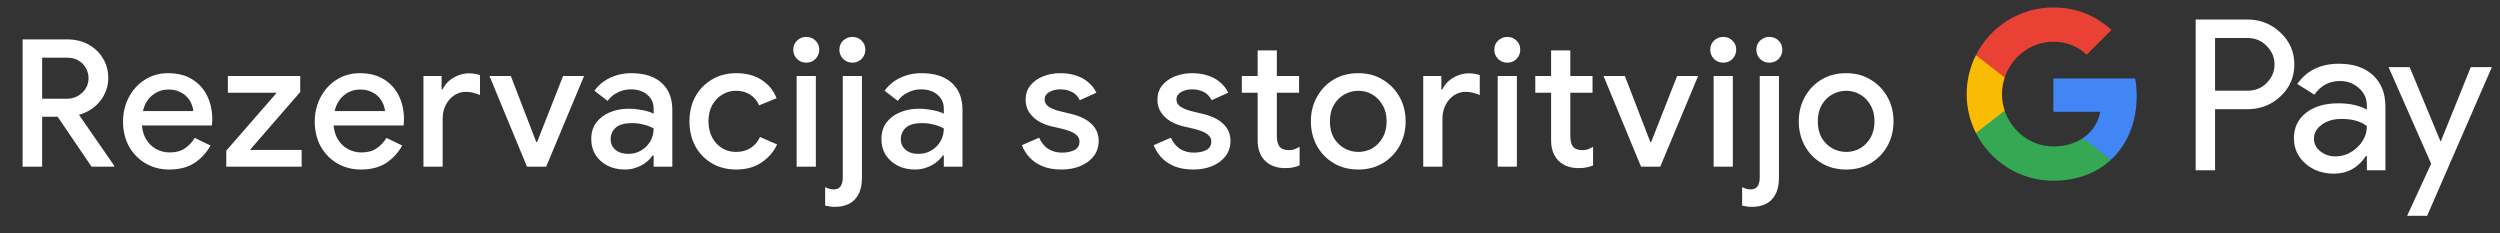 <svg width="225" height="21" viewBox="0 0 225 21" fill="none" xmlns="http://www.w3.org/2000/svg">
<rect x="0" y="0" width="225" height="21" fill="#333333" stroke="none"/>
<g id="sl_book_with_Pay_NBG">
<path id="Left Text" d="M2.034 15.001V3.545H6.05C6.753 3.545 7.383 3.694 7.938 3.993C8.492 4.291 8.93 4.702 9.249 5.225C9.58 5.747 9.745 6.355 9.745 7.049C9.745 7.507 9.649 7.945 9.457 8.361C9.276 8.777 9.009 9.15 8.658 9.481C8.316 9.801 7.9 10.051 7.41 10.233C7.314 10.275 7.212 10.307 7.106 10.329L10.274 14.905V15.001H8.242L5.186 10.505H3.793V15.001H2.034ZM3.793 8.889H6.002C6.364 8.889 6.689 8.809 6.978 8.649C7.276 8.489 7.516 8.27 7.697 7.993C7.879 7.705 7.97 7.385 7.97 7.033C7.97 6.723 7.895 6.43 7.745 6.153C7.596 5.865 7.378 5.635 7.09 5.465C6.812 5.283 6.471 5.193 6.066 5.193H3.793V8.889ZM15.233 15.257C14.433 15.257 13.718 15.07 13.089 14.697C12.46 14.323 11.963 13.811 11.601 13.161C11.249 12.51 11.073 11.769 11.073 10.937C11.073 10.158 11.243 9.438 11.585 8.777C11.926 8.115 12.401 7.587 13.009 7.193C13.627 6.787 14.337 6.585 15.137 6.585C15.979 6.585 16.694 6.766 17.281 7.129C17.878 7.491 18.331 7.987 18.641 8.617C18.95 9.246 19.105 9.955 19.105 10.745C19.105 10.862 19.099 10.969 19.089 11.065C19.089 11.161 19.084 11.235 19.073 11.289H12.769C12.812 11.737 12.924 12.126 13.105 12.457C13.339 12.873 13.649 13.187 14.033 13.401C14.417 13.614 14.833 13.721 15.281 13.721C15.825 13.721 16.278 13.598 16.641 13.353C17.014 13.097 17.308 12.782 17.521 12.409L18.945 13.097C18.593 13.737 18.113 14.259 17.505 14.665C16.897 15.059 16.14 15.257 15.233 15.257ZM12.865 9.993H17.393C17.382 9.79 17.329 9.577 17.233 9.353C17.137 9.118 16.998 8.905 16.817 8.713C16.636 8.521 16.406 8.366 16.129 8.249C15.851 8.121 15.526 8.057 15.153 8.057C14.684 8.057 14.268 8.179 13.905 8.425C13.542 8.659 13.259 8.99 13.057 9.417C12.972 9.598 12.908 9.79 12.865 9.993ZM20.364 15.001V13.561L24.908 8.345H20.508V6.841H27.02V8.281L22.492 13.497H27.148V15.001H20.364ZM32.486 15.257C31.686 15.257 30.971 15.07 30.342 14.697C29.713 14.323 29.217 13.811 28.854 13.161C28.502 12.51 28.326 11.769 28.326 10.937C28.326 10.158 28.497 9.438 28.838 8.777C29.179 8.115 29.654 7.587 30.262 7.193C30.881 6.787 31.59 6.585 32.39 6.585C33.233 6.585 33.947 6.766 34.534 7.129C35.131 7.491 35.585 7.987 35.894 8.617C36.203 9.246 36.358 9.955 36.358 10.745C36.358 10.862 36.353 10.969 36.342 11.065C36.342 11.161 36.337 11.235 36.326 11.289H30.022C30.065 11.737 30.177 12.126 30.358 12.457C30.593 12.873 30.902 13.187 31.286 13.401C31.67 13.614 32.086 13.721 32.534 13.721C33.078 13.721 33.531 13.598 33.894 13.353C34.267 13.097 34.561 12.782 34.774 12.409L36.198 13.097C35.846 13.737 35.366 14.259 34.758 14.665C34.15 15.059 33.393 15.257 32.486 15.257ZM30.118 9.993H34.646C34.635 9.79 34.582 9.577 34.486 9.353C34.39 9.118 34.251 8.905 34.07 8.713C33.889 8.521 33.659 8.366 33.382 8.249C33.105 8.121 32.779 8.057 32.406 8.057C31.937 8.057 31.521 8.179 31.158 8.425C30.795 8.659 30.513 8.99 30.31 9.417C30.225 9.598 30.161 9.79 30.118 9.993ZM38.111 15.001V6.841H39.743V8.041H39.839C39.967 7.763 40.148 7.518 40.383 7.305C40.629 7.091 40.906 6.921 41.215 6.793C41.535 6.665 41.866 6.601 42.207 6.601C42.431 6.601 42.618 6.617 42.767 6.649C42.927 6.67 43.071 6.707 43.199 6.761V8.553C42.996 8.467 42.788 8.398 42.575 8.345C42.373 8.291 42.159 8.265 41.935 8.265C41.53 8.265 41.167 8.377 40.847 8.601C40.538 8.814 40.292 9.102 40.111 9.465C39.93 9.827 39.839 10.233 39.839 10.681V15.001H38.111ZM47.429 15.001L44.053 6.841H45.973L48.261 12.777H48.341L50.677 6.841H52.565L49.157 15.001H47.429ZM56.237 15.257C55.65 15.257 55.127 15.139 54.669 14.905C54.221 14.67 53.863 14.35 53.597 13.945C53.341 13.529 53.213 13.054 53.213 12.521C53.213 11.934 53.362 11.438 53.661 11.033C53.97 10.627 54.381 10.318 54.893 10.105C55.405 9.891 55.97 9.785 56.589 9.785C56.93 9.785 57.245 9.811 57.533 9.865C57.831 9.907 58.087 9.961 58.301 10.025C58.525 10.089 58.701 10.158 58.829 10.233V9.801C58.829 9.267 58.637 8.841 58.253 8.521C57.869 8.201 57.373 8.041 56.765 8.041C56.349 8.041 55.954 8.137 55.581 8.329C55.207 8.51 54.909 8.761 54.685 9.081L53.501 8.169C53.735 7.838 54.018 7.555 54.349 7.321C54.69 7.086 55.069 6.905 55.485 6.777C55.911 6.649 56.354 6.585 56.813 6.585C57.997 6.585 58.909 6.878 59.549 7.465C60.189 8.041 60.509 8.851 60.509 9.897V15.001H58.829V13.993H58.733C58.594 14.206 58.402 14.409 58.157 14.601C57.922 14.793 57.639 14.947 57.309 15.065C56.989 15.193 56.631 15.257 56.237 15.257ZM56.541 13.849C56.989 13.849 57.383 13.742 57.725 13.529C58.077 13.315 58.349 13.038 58.541 12.697C58.733 12.345 58.829 11.966 58.829 11.561C58.594 11.422 58.306 11.31 57.965 11.225C57.634 11.129 57.282 11.081 56.909 11.081C56.205 11.081 55.703 11.219 55.405 11.497C55.106 11.774 54.957 12.121 54.957 12.537C54.957 12.921 55.101 13.235 55.389 13.481C55.677 13.726 56.061 13.849 56.541 13.849ZM66.259 15.257C65.438 15.257 64.707 15.07 64.067 14.697C63.438 14.323 62.942 13.811 62.579 13.161C62.227 12.499 62.051 11.753 62.051 10.921C62.051 10.089 62.227 9.347 62.579 8.697C62.942 8.046 63.438 7.534 64.067 7.161C64.707 6.777 65.438 6.585 66.259 6.585C67.166 6.585 67.928 6.787 68.547 7.193C69.176 7.598 69.624 8.147 69.891 8.841L68.323 9.481C68.131 9.043 67.854 8.718 67.491 8.505C67.139 8.281 66.718 8.169 66.227 8.169C65.779 8.169 65.368 8.286 64.995 8.521C64.622 8.745 64.323 9.059 64.099 9.465C63.875 9.87 63.763 10.355 63.763 10.921C63.763 11.475 63.875 11.961 64.099 12.377C64.323 12.793 64.622 13.113 64.995 13.337C65.368 13.561 65.779 13.673 66.227 13.673C66.75 13.673 67.192 13.555 67.555 13.321C67.918 13.086 68.2 12.755 68.403 12.329L69.939 13.001C69.64 13.651 69.176 14.19 68.547 14.617C67.928 15.043 67.166 15.257 66.259 15.257ZM71.698 15.001V6.841H73.427V15.001H71.698ZM72.562 5.641C72.243 5.641 71.965 5.529 71.731 5.305C71.507 5.07 71.394 4.793 71.394 4.473C71.394 4.142 71.507 3.87 71.731 3.657C71.965 3.433 72.243 3.321 72.562 3.321C72.893 3.321 73.171 3.433 73.394 3.657C73.618 3.87 73.731 4.142 73.731 4.473C73.731 4.793 73.618 5.07 73.394 5.305C73.171 5.529 72.893 5.641 72.562 5.641ZM75.16 18.617C74.99 18.617 74.835 18.606 74.697 18.585C74.547 18.563 74.403 18.537 74.264 18.505V16.841C74.361 16.894 74.478 16.942 74.617 16.985C74.755 17.027 74.888 17.049 75.016 17.049C75.315 17.049 75.528 16.953 75.656 16.761C75.784 16.579 75.849 16.313 75.849 15.961V6.841H77.576V15.977C77.576 16.606 77.47 17.113 77.257 17.497C77.054 17.881 76.771 18.163 76.409 18.345C76.046 18.526 75.63 18.617 75.16 18.617ZM76.713 5.641C76.392 5.641 76.115 5.529 75.88 5.305C75.656 5.07 75.544 4.793 75.544 4.473C75.544 4.142 75.656 3.87 75.88 3.657C76.115 3.433 76.392 3.321 76.713 3.321C77.043 3.321 77.32 3.433 77.544 3.657C77.769 3.87 77.88 4.142 77.88 4.473C77.88 4.793 77.769 5.07 77.544 5.305C77.32 5.529 77.043 5.641 76.713 5.641ZM82.352 15.257C81.766 15.257 81.243 15.139 80.784 14.905C80.336 14.67 79.979 14.35 79.712 13.945C79.456 13.529 79.328 13.054 79.328 12.521C79.328 11.934 79.478 11.438 79.776 11.033C80.086 10.627 80.496 10.318 81.008 10.105C81.52 9.891 82.086 9.785 82.704 9.785C83.046 9.785 83.36 9.811 83.648 9.865C83.947 9.907 84.203 9.961 84.416 10.025C84.64 10.089 84.816 10.158 84.944 10.233V9.801C84.944 9.267 84.752 8.841 84.368 8.521C83.984 8.201 83.488 8.041 82.88 8.041C82.464 8.041 82.07 8.137 81.696 8.329C81.323 8.51 81.024 8.761 80.8 9.081L79.616 8.169C79.851 7.838 80.134 7.555 80.464 7.321C80.806 7.086 81.184 6.905 81.6 6.777C82.027 6.649 82.47 6.585 82.928 6.585C84.112 6.585 85.024 6.878 85.664 7.465C86.304 8.041 86.624 8.851 86.624 9.897V15.001H84.944V13.993H84.848C84.71 14.206 84.518 14.409 84.272 14.601C84.038 14.793 83.755 14.947 83.424 15.065C83.104 15.193 82.747 15.257 82.352 15.257ZM82.656 13.849C83.104 13.849 83.499 13.742 83.84 13.529C84.192 13.315 84.464 13.038 84.656 12.697C84.848 12.345 84.944 11.966 84.944 11.561C84.71 11.422 84.422 11.31 84.08 11.225C83.75 11.129 83.398 11.081 83.024 11.081C82.32 11.081 81.819 11.219 81.52 11.497C81.222 11.774 81.072 12.121 81.072 12.537C81.072 12.921 81.216 13.235 81.504 13.481C81.792 13.726 82.176 13.849 82.656 13.849ZM95.537 15.257C94.886 15.257 94.321 15.161 93.841 14.969C93.361 14.766 92.966 14.499 92.657 14.169C92.348 13.827 92.118 13.459 91.969 13.065L93.521 12.393C93.713 12.83 93.985 13.166 94.337 13.401C94.7 13.625 95.116 13.737 95.585 13.737C96.012 13.737 96.38 13.662 96.689 13.513C96.999 13.353 97.153 13.097 97.153 12.745C97.153 12.521 97.079 12.339 96.929 12.201C96.79 12.051 96.599 11.929 96.353 11.833C96.118 11.737 95.847 11.651 95.537 11.577L94.561 11.353C94.177 11.257 93.809 11.107 93.457 10.905C93.116 10.691 92.838 10.425 92.625 10.105C92.412 9.785 92.305 9.406 92.305 8.969C92.305 8.478 92.444 8.057 92.721 7.705C93.009 7.342 93.393 7.065 93.873 6.873C94.353 6.681 94.871 6.585 95.425 6.585C95.937 6.585 96.401 6.654 96.817 6.793C97.244 6.921 97.612 7.118 97.921 7.385C98.241 7.641 98.492 7.961 98.673 8.345L97.185 9.017C97.004 8.654 96.758 8.403 96.449 8.265C96.14 8.115 95.804 8.041 95.441 8.041C95.036 8.041 94.695 8.126 94.417 8.297C94.15 8.457 94.017 8.67 94.017 8.937C94.017 9.214 94.135 9.433 94.369 9.593C94.615 9.753 94.913 9.881 95.265 9.977L96.449 10.265C97.26 10.467 97.868 10.777 98.273 11.193C98.678 11.598 98.881 12.094 98.881 12.681C98.881 13.203 98.732 13.662 98.433 14.057C98.135 14.441 97.729 14.739 97.217 14.953C96.716 15.155 96.156 15.257 95.537 15.257ZM107.4 15.257C106.749 15.257 106.184 15.161 105.704 14.969C105.224 14.766 104.829 14.499 104.52 14.169C104.21 13.827 103.981 13.459 103.832 13.065L105.384 12.393C105.576 12.83 105.848 13.166 106.2 13.401C106.562 13.625 106.978 13.737 107.448 13.737C107.874 13.737 108.242 13.662 108.552 13.513C108.861 13.353 109.016 13.097 109.016 12.745C109.016 12.521 108.941 12.339 108.792 12.201C108.653 12.051 108.461 11.929 108.216 11.833C107.981 11.737 107.709 11.651 107.4 11.577L106.424 11.353C106.04 11.257 105.672 11.107 105.32 10.905C104.978 10.691 104.701 10.425 104.488 10.105C104.274 9.785 104.168 9.406 104.168 8.969C104.168 8.478 104.306 8.057 104.584 7.705C104.872 7.342 105.256 7.065 105.736 6.873C106.216 6.681 106.733 6.585 107.288 6.585C107.8 6.585 108.264 6.654 108.68 6.793C109.106 6.921 109.474 7.118 109.784 7.385C110.104 7.641 110.354 7.961 110.536 8.345L109.048 9.017C108.866 8.654 108.621 8.403 108.312 8.265C108.002 8.115 107.666 8.041 107.304 8.041C106.898 8.041 106.557 8.126 106.28 8.297C106.013 8.457 105.88 8.67 105.88 8.937C105.88 9.214 105.997 9.433 106.232 9.593C106.477 9.753 106.776 9.881 107.128 9.977L108.312 10.265C109.122 10.467 109.73 10.777 110.136 11.193C110.541 11.598 110.744 12.094 110.744 12.681C110.744 13.203 110.594 13.662 110.296 14.057C109.997 14.441 109.592 14.739 109.08 14.953C108.578 15.155 108.018 15.257 107.4 15.257ZM111.764 6.841H113.188V4.537H114.916V6.841H116.916V8.345H114.916V12.265C114.916 12.67 114.996 12.979 115.156 13.193C115.326 13.406 115.609 13.513 116.004 13.513C116.196 13.513 116.366 13.486 116.516 13.433C116.665 13.369 116.814 13.294 116.964 13.209V14.889C116.782 14.963 116.59 15.022 116.388 15.065C116.185 15.107 115.945 15.129 115.668 15.129C114.91 15.129 114.308 14.91 113.86 14.473C113.412 14.025 113.188 13.411 113.188 12.633V8.345H111.764V6.841ZM122.251 15.257C121.408 15.257 120.667 15.065 120.027 14.681C119.387 14.297 118.886 13.779 118.523 13.129C118.16 12.467 117.979 11.731 117.979 10.921C117.979 10.11 118.16 9.379 118.523 8.729C118.886 8.067 119.387 7.545 120.027 7.161C120.667 6.777 121.408 6.585 122.251 6.585C123.083 6.585 123.819 6.782 124.459 7.177C125.099 7.561 125.6 8.078 125.963 8.729C126.326 9.379 126.507 10.11 126.507 10.921C126.507 11.731 126.326 12.467 125.963 13.129C125.6 13.779 125.099 14.297 124.459 14.681C123.819 15.065 123.083 15.257 122.251 15.257ZM122.251 13.673C122.699 13.673 123.115 13.566 123.499 13.353C123.883 13.129 124.192 12.814 124.427 12.409C124.672 11.993 124.795 11.497 124.795 10.921C124.795 10.345 124.672 9.854 124.427 9.449C124.192 9.033 123.883 8.718 123.499 8.505C123.115 8.281 122.699 8.169 122.251 8.169C121.803 8.169 121.382 8.281 120.987 8.505C120.603 8.718 120.288 9.033 120.043 9.449C119.808 9.854 119.691 10.345 119.691 10.921C119.691 11.497 119.808 11.993 120.043 12.409C120.288 12.814 120.608 13.129 121.003 13.353C121.398 13.566 121.814 13.673 122.251 13.673ZM128.092 15.001V6.841H129.724V8.041H129.82C129.948 7.763 130.13 7.518 130.364 7.305C130.61 7.091 130.887 6.921 131.196 6.793C131.516 6.665 131.847 6.601 132.188 6.601C132.412 6.601 132.599 6.617 132.748 6.649C132.908 6.67 133.052 6.707 133.18 6.761V8.553C132.978 8.467 132.77 8.398 132.556 8.345C132.354 8.291 132.14 8.265 131.916 8.265C131.511 8.265 131.148 8.377 130.828 8.601C130.519 8.814 130.274 9.102 130.092 9.465C129.911 9.827 129.82 10.233 129.82 10.681V15.001H128.092ZM134.792 15.001V6.841H136.52V15.001H134.792ZM135.656 5.641C135.336 5.641 135.059 5.529 134.824 5.305C134.6 5.07 134.488 4.793 134.488 4.473C134.488 4.142 134.6 3.87 134.824 3.657C135.059 3.433 135.336 3.321 135.656 3.321C135.987 3.321 136.264 3.433 136.488 3.657C136.712 3.87 136.824 4.142 136.824 4.473C136.824 4.793 136.712 5.07 136.488 5.305C136.264 5.529 135.987 5.641 135.656 5.641ZM138.176 6.841H139.6V4.537H141.328V6.841H143.328V8.345H141.328V12.265C141.328 12.67 141.408 12.979 141.568 13.193C141.739 13.406 142.021 13.513 142.416 13.513C142.608 13.513 142.779 13.486 142.928 13.433C143.077 13.369 143.227 13.294 143.376 13.209V14.889C143.195 14.963 143.003 15.022 142.8 15.065C142.597 15.107 142.357 15.129 142.08 15.129C141.323 15.129 140.72 14.91 140.272 14.473C139.824 14.025 139.6 13.411 139.6 12.633V8.345H138.176V6.841ZM147.694 15.001L144.318 6.841H146.238L148.526 12.777H148.606L150.942 6.841H152.83L149.422 15.001H147.694ZM154.227 15.001V6.841H155.955V15.001H154.227ZM155.091 5.641C154.771 5.641 154.493 5.529 154.259 5.305C154.035 5.07 153.923 4.793 153.923 4.473C153.923 4.142 154.035 3.87 154.259 3.657C154.493 3.433 154.771 3.321 155.091 3.321C155.421 3.321 155.699 3.433 155.923 3.657C156.147 3.87 156.259 4.142 156.259 4.473C156.259 4.793 156.147 5.07 155.923 5.305C155.699 5.529 155.421 5.641 155.091 5.641ZM157.689 18.617C157.518 18.617 157.363 18.606 157.225 18.585C157.075 18.563 156.931 18.537 156.793 18.505V16.841C156.889 16.894 157.006 16.942 157.145 16.985C157.283 17.027 157.417 17.049 157.545 17.049C157.843 17.049 158.057 16.953 158.185 16.761C158.313 16.579 158.377 16.313 158.377 15.961V6.841H160.105V15.977C160.105 16.606 159.998 17.113 159.785 17.497C159.582 17.881 159.299 18.163 158.937 18.345C158.574 18.526 158.158 18.617 157.689 18.617ZM159.241 5.641C158.921 5.641 158.643 5.529 158.409 5.305C158.185 5.07 158.073 4.793 158.073 4.473C158.073 4.142 158.185 3.87 158.409 3.657C158.643 3.433 158.921 3.321 159.241 3.321C159.571 3.321 159.849 3.433 160.073 3.657C160.297 3.87 160.409 4.142 160.409 4.473C160.409 4.793 160.297 5.07 160.073 5.305C159.849 5.529 159.571 5.641 159.241 5.641ZM166.161 15.257C165.318 15.257 164.577 15.065 163.937 14.681C163.297 14.297 162.795 13.779 162.433 13.129C162.07 12.467 161.889 11.731 161.889 10.921C161.889 10.11 162.07 9.379 162.433 8.729C162.795 8.067 163.297 7.545 163.937 7.161C164.577 6.777 165.318 6.585 166.161 6.585C166.993 6.585 167.729 6.782 168.369 7.177C169.009 7.561 169.51 8.078 169.873 8.729C170.235 9.379 170.417 10.11 170.417 10.921C170.417 11.731 170.235 12.467 169.873 13.129C169.51 13.779 169.009 14.297 168.369 14.681C167.729 15.065 166.993 15.257 166.161 15.257ZM166.161 13.673C166.609 13.673 167.025 13.566 167.409 13.353C167.793 13.129 168.102 12.814 168.337 12.409C168.582 11.993 168.705 11.497 168.705 10.921C168.705 10.345 168.582 9.854 168.337 9.449C168.102 9.033 167.793 8.718 167.409 8.505C167.025 8.281 166.609 8.169 166.161 8.169C165.713 8.169 165.291 8.281 164.897 8.505C164.513 8.718 164.198 9.033 163.953 9.449C163.718 9.854 163.601 10.345 163.601 10.921C163.601 11.497 163.718 11.993 163.953 12.409C164.198 12.814 164.518 13.129 164.913 13.353C165.307 13.566 165.723 13.673 166.161 13.673Z" fill="white"/>
<g id="GPay (Dark)">
<g id="GPay">
<g id="Pay">
<path id="Fill 1" fill-rule="evenodd" clip-rule="evenodd" d="M199.356 3.423V8.162H202.278C202.974 8.162 203.55 7.928 204.005 7.46C204.473 6.993 204.707 6.436 204.707 5.792C204.707 5.161 204.473 4.61 204.005 4.143C203.55 3.663 202.974 3.422 202.278 3.422H199.356V3.423ZM199.356 9.83V15.326H197.611V1.755H202.24C203.417 1.755 204.415 2.148 205.238 2.931C206.073 3.714 206.491 4.668 206.491 5.792C206.491 6.942 206.073 7.903 205.238 8.673C204.428 9.444 203.429 9.829 202.24 9.829H199.356V9.83Z" fill="white"/>
<path id="Fill 3" fill-rule="evenodd" clip-rule="evenodd" d="M208.255 12.483C208.255 12.938 208.448 13.317 208.834 13.62C209.22 13.924 209.672 14.075 210.19 14.075C210.924 14.075 211.578 13.803 212.153 13.261C212.729 12.717 213.017 12.079 213.017 11.347C212.472 10.917 211.713 10.703 210.74 10.703C210.031 10.703 209.44 10.874 208.966 11.215C208.492 11.556 208.255 11.977 208.255 12.483M210.513 5.736C211.803 5.736 212.821 6.08 213.569 6.769C214.314 7.458 214.687 8.402 214.687 9.602V15.326H213.018V14.037H212.942C212.221 15.098 211.259 15.629 210.058 15.629C209.033 15.629 208.176 15.326 207.487 14.72C206.797 14.113 206.453 13.355 206.453 12.445C206.453 11.485 206.816 10.721 207.543 10.152C208.271 9.584 209.241 9.299 210.456 9.299C211.492 9.299 212.346 9.488 213.017 9.868V9.469C213.017 8.862 212.776 8.348 212.296 7.925C211.814 7.501 211.252 7.29 210.607 7.29C209.633 7.29 208.862 7.7 208.293 8.522L206.755 7.555C207.603 6.342 208.855 5.736 210.513 5.736" fill="white"/>
<path id="Fill 5" fill-rule="evenodd" clip-rule="evenodd" d="M224.269 6.039L218.443 19.42H216.641L218.804 14.738L214.971 6.039H216.869L219.639 12.711H219.677L222.371 6.039H224.269Z" fill="white"/>
</g>
<g id="G">
<path id="Fill 8" fill-rule="evenodd" clip-rule="evenodd" d="M192.303 8.645C192.303 8.096 192.256 7.566 192.168 7.059H184.806V10.062H189.023C188.842 11.041 188.294 11.874 187.464 12.432V14.383H189.98C191.454 13.025 192.303 11.018 192.303 8.645" fill="#4285F4"/>
<path id="Fill 10" fill-rule="evenodd" clip-rule="evenodd" d="M184.806 16.265C186.913 16.265 188.687 15.574 189.98 14.383L187.464 12.432C186.764 12.903 185.861 13.178 184.806 13.178C182.77 13.178 181.042 11.807 180.424 9.96H177.832V11.969C179.116 14.516 181.757 16.265 184.806 16.265" fill="#34A853"/>
<path id="Fill 12" fill-rule="evenodd" clip-rule="evenodd" d="M180.424 9.96C180.266 9.488 180.179 8.986 180.179 8.467C180.179 7.948 180.266 7.446 180.424 6.975V4.966H177.832C177.3 6.018 177 7.208 177 8.467C177 9.727 177.3 10.916 177.832 11.969L180.424 9.96Z" fill="#FABB05"/>
<path id="Fill 14" fill-rule="evenodd" clip-rule="evenodd" d="M184.806 3.756C185.957 3.756 186.988 4.151 187.801 4.926V4.927L190.029 2.701C188.676 1.442 186.912 0.669 184.806 0.669C181.757 0.669 179.116 2.418 177.832 4.966L180.424 6.975C181.042 5.127 182.77 3.756 184.806 3.756" fill="#E94235"/>
</g>
</g>
</g>
</g>
</svg>
